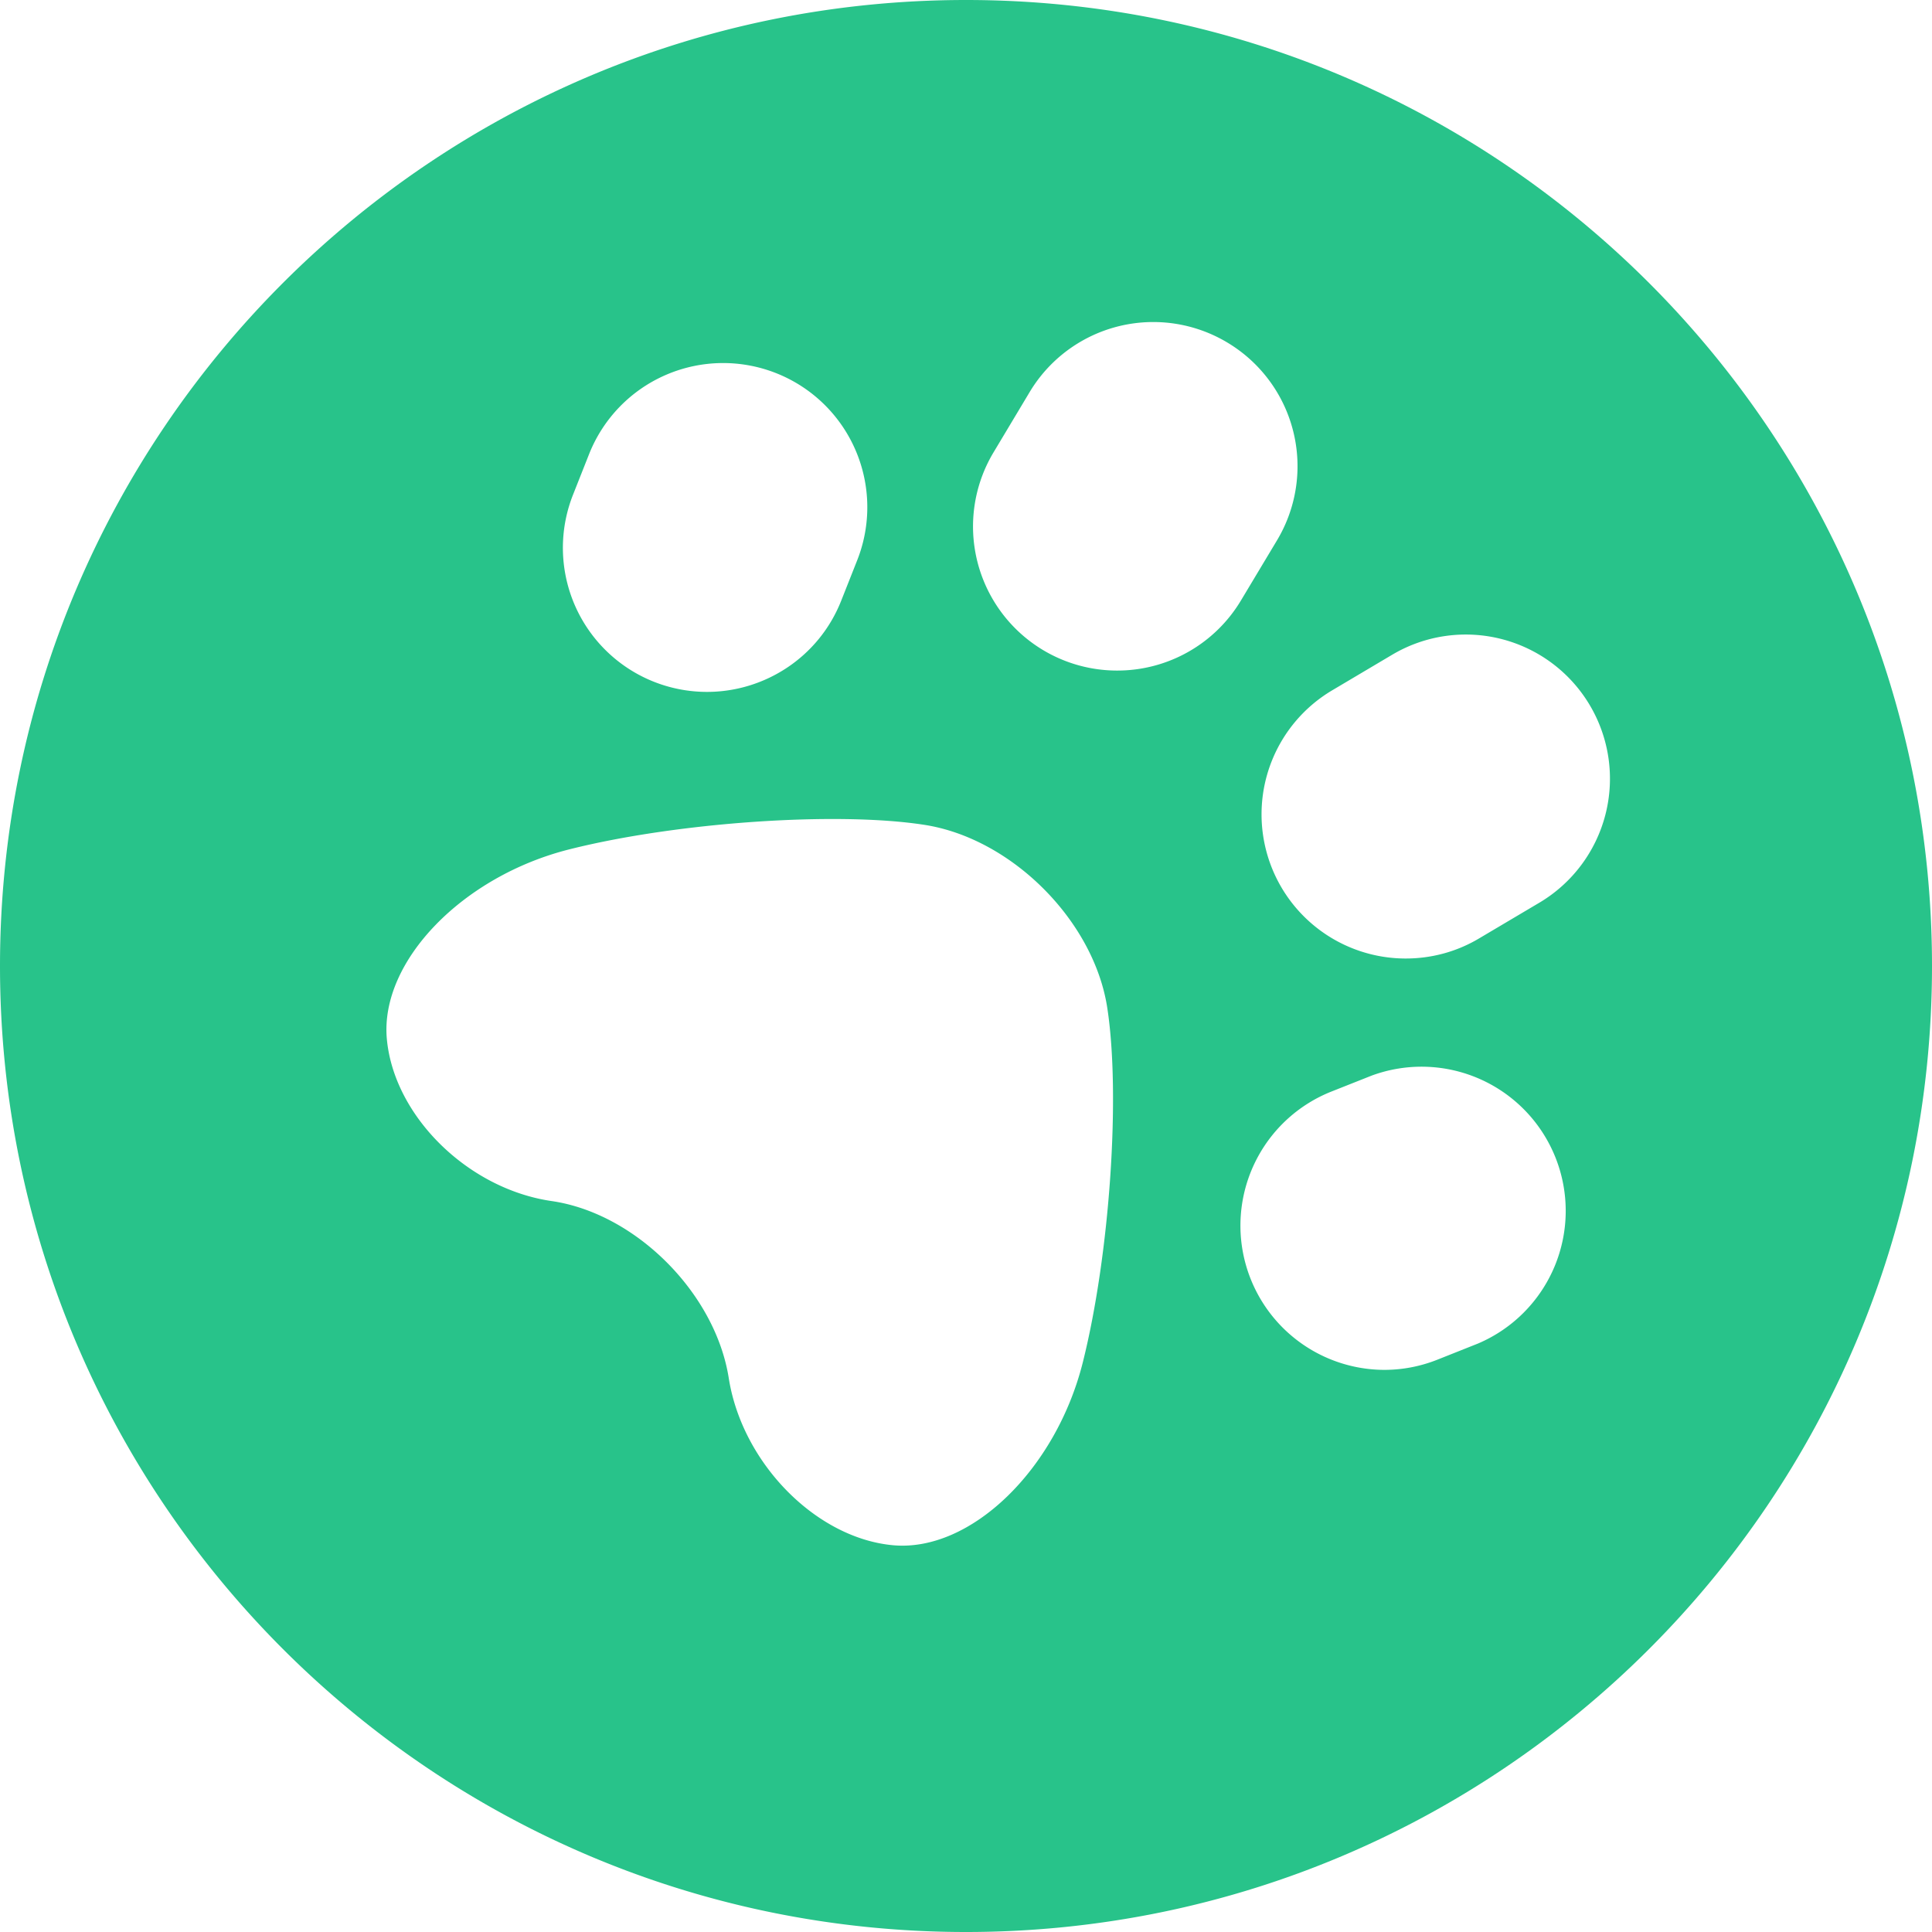 <svg xmlns="http://www.w3.org/2000/svg" viewBox="0 0 24 24"><path fill="#28c38a" fill-rule="evenodd" d="M12 24C5.373 24 0 18.627 0 12S5.373 0 12 0s12 5.373 12 12-5.373 12-12 12zM4.805 12.9c.084.96 1.005 1.869 2.048 2.02 1.043.152 2.033 1.142 2.2 2.2.167 1.058 1.088 1.992 2.047 2.076.96.083 2.018-.94 2.352-2.276.334-1.335.47-3.314.303-4.4-.166-1.084-1.191-2.108-2.275-2.274-1.085-.168-3.065-.032-4.4.303-1.334.333-2.358 1.392-2.275 2.351zm3.978-4.305c.713 0 1.387-.428 1.666-1.131l.199-.503a1.79 1.79 0 10-3.33-1.32l-.199.503a1.79 1.79 0 001.664 2.451zm5.095-.265a1.79 1.79 0 001.537-.87l.448-.747a1.79 1.79 0 00-.615-2.457 1.79 1.79 0 00-2.457.614l-.448.748a1.79 1.79 0 001.535 2.712zm3.319 8.687c.22 0 .444-.041.66-.127l.503-.2a1.791 1.791 0 00-1.322-3.328l-.502.199a1.792 1.792 0 00.66 3.456zm.267-5.11c.31 0 .626-.08.912-.251l.746-.442a1.79 1.79 0 10-1.827-3.081l-.747.443a1.791 1.791 0 00.916 3.331z"></path></svg>